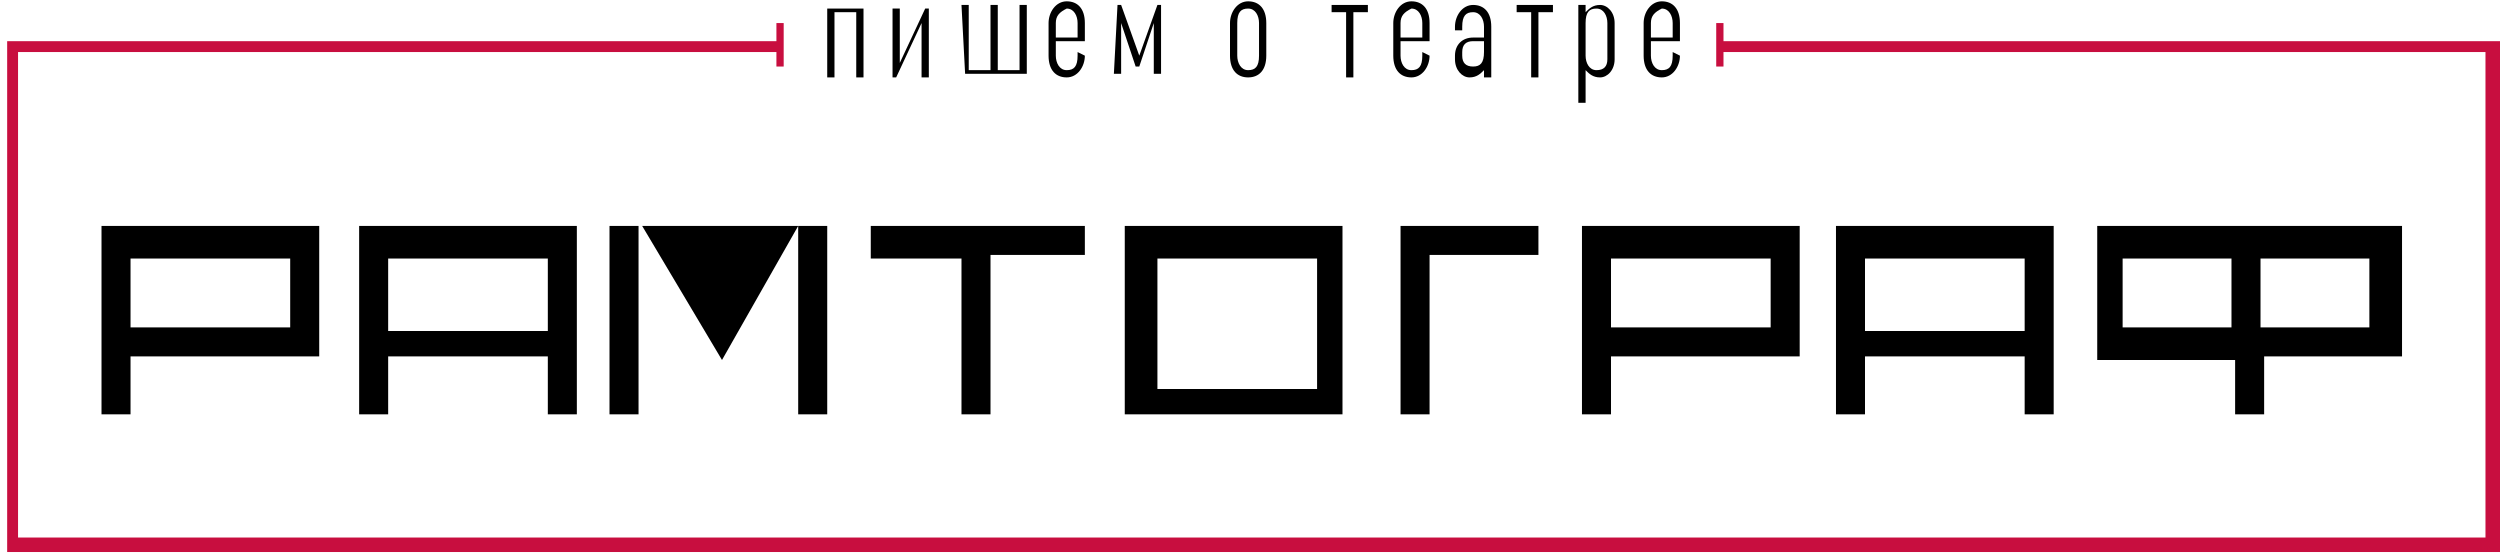 <svg width="192" height="43" viewBox="0 0 192 43" fill="none" xmlns="http://www.w3.org/2000/svg">
<path d="M65.76 0.936H64.088V5.945H63.531V0.658H66.317V5.945H65.76V0.936Z" fill="black"/>
<path d="M70.776 1.771L68.826 5.945H68.547V0.658H69.104V4.832L71.055 0.658H71.334V5.945H70.776V1.771Z" fill="black"/>
<path d="M73.842 0.38H74.399V5.388H76.071V0.38H76.629V5.388H78.301V0.38H78.858V5.667H74.121L73.842 0.38Z" fill="black"/>
<path d="M83.317 4.275C83.317 5.11 82.759 5.945 81.923 5.945C81.087 5.945 80.53 5.388 80.53 4.275V1.771C80.53 0.936 81.087 0.102 81.923 0.102C82.759 0.102 83.317 0.658 83.317 1.771V3.162H81.087V4.275C81.087 4.832 81.366 5.388 81.923 5.388C82.481 5.388 82.759 5.11 82.759 4.275V3.997L83.317 4.275ZM81.087 1.771V2.884H82.759V1.771C82.759 1.215 82.481 0.658 81.923 0.658C81.366 0.936 81.087 1.215 81.087 1.771Z" fill="black"/>
<path d="M85.825 0.38H86.103L87.497 4.275L88.89 0.38H89.169V5.667H88.611V1.771L87.497 5.11H87.218L86.103 1.771V5.667H85.546L85.825 0.38Z" fill="black"/>
<path d="M95.857 5.945C95.021 5.945 94.464 5.388 94.464 4.275V1.771C94.464 0.936 95.021 0.102 95.857 0.102C96.693 0.102 97.251 0.658 97.251 1.771V4.275C97.251 5.388 96.693 5.945 95.857 5.945ZM96.693 1.771C96.693 1.215 96.415 0.658 95.857 0.658C95.3 0.658 95.021 0.936 95.021 1.771V4.275C95.021 4.832 95.3 5.388 95.857 5.388C96.415 5.388 96.693 5.11 96.693 4.275V1.771Z" fill="black"/>
<path d="M102.267 0.38H105.053V0.936H103.939V5.945H103.381V0.936H102.267V0.38V0.38Z" fill="black"/>
<path d="M109.791 4.275C109.791 5.11 109.233 5.945 108.397 5.945C107.561 5.945 107.004 5.388 107.004 4.275V1.771C107.004 0.936 107.561 0.102 108.397 0.102C109.233 0.102 109.791 0.658 109.791 1.771V3.162H107.561V4.275C107.561 4.832 107.84 5.388 108.397 5.388C108.955 5.388 109.233 5.11 109.233 4.275V3.997L109.791 4.275ZM107.561 1.771V2.884H109.233V1.771C109.233 1.215 108.955 0.658 108.397 0.658C107.84 0.936 107.561 1.215 107.561 1.771Z" fill="black"/>
<path d="M111.742 2.328V2.049C111.742 1.215 112.299 0.38 113.135 0.38C113.971 0.38 114.529 0.936 114.529 2.049V5.945H113.971V5.388C113.692 5.667 113.414 5.945 112.856 5.945C112.299 5.945 111.742 5.388 111.742 4.554V4.275C111.742 3.441 112.299 2.884 113.135 2.884H113.971V2.049C113.971 1.493 113.692 0.936 113.135 0.936C112.578 0.936 112.299 1.215 112.299 2.049V2.328H111.742ZM113.971 3.162H113.135C112.578 3.162 112.299 3.441 112.299 3.997V4.275C112.299 4.832 112.578 5.11 113.135 5.11C113.692 5.11 113.971 4.832 113.971 3.997V3.162Z" fill="black"/>
<path d="M116.479 0.38H119.266V0.936H118.151V5.945H117.594V0.936H116.479V0.38V0.38Z" fill="black"/>
<path d="M121.216 0.38H121.774V0.936C122.052 0.658 122.331 0.38 122.888 0.38C123.446 0.38 124.003 0.936 124.003 1.771V4.554C124.003 5.388 123.446 5.945 122.888 5.945C122.331 5.945 122.052 5.667 121.774 5.388V7.893H121.216V0.38ZM123.446 4.554V1.771C123.446 1.215 123.167 0.658 122.61 0.658C122.052 0.658 121.774 0.936 121.774 1.771V4.275C121.774 4.832 122.052 5.388 122.61 5.388C123.167 5.388 123.446 5.11 123.446 4.554Z" fill="black"/>
<path d="M129.019 4.275C129.019 5.11 128.462 5.945 127.626 5.945C126.79 5.945 126.232 5.388 126.232 4.275V1.771C126.232 0.936 126.79 0.102 127.626 0.102C128.462 0.102 129.019 0.658 129.019 1.771V3.162H126.79V4.275C126.79 4.832 127.068 5.388 127.626 5.388C128.183 5.388 128.462 5.11 128.462 4.275V3.997L129.019 4.275ZM126.79 1.771V2.884H128.462V1.771C128.462 1.215 128.183 0.658 127.626 0.658C127.068 0.936 126.79 1.215 126.79 1.771Z" fill="black"/>
<path d="M7.796 31.821H10.025V27.369H24.516V17.352H7.796V31.821ZM10.025 19.857H22.287V25.143H10.025V19.857ZM121.495 31.821H123.725V27.369H138.216V17.352H121.495V31.821ZM123.725 19.857H135.986V25.143H123.725V19.857ZM161.067 17.631V27.648H171.657V31.821H173.886V27.369H184.476V17.352H161.067V17.631ZM171.378 25.143H163.018V19.857H171.378V25.143ZM181.968 25.143H173.608V19.857H181.968V25.143ZM27.582 31.821H29.811V27.369H42.073V31.821H44.302V17.352H27.582V31.821ZM29.811 19.857H42.073V25.422H29.811V19.857ZM86.382 31.821H103.103V17.352H86.382V31.821ZM88.89 19.857H101.152V29.874H88.89V19.857ZM61.301 17.352H49.319L55.449 27.648L61.301 17.352V31.821H63.531V17.352H61.301ZM46.81 31.821H49.04V17.352H46.81V31.821ZM141.003 31.821H143.232V27.369H155.494V31.821H157.723V17.352H141.003V31.821ZM143.232 19.857H155.494V25.422H143.232V19.857ZM66.596 19.857H73.842V31.821H76.071V19.578H83.317V17.352H66.875V19.857H66.596ZM107.562 31.821H109.791V19.578H118.151V17.352H107.562V31.821Z" fill="black"/>
<path d="M132.364 3.163V1.771H131.806V5.11H132.364V3.997H190.885V41.282H1.386V3.997H59.629V5.11H60.187V1.771H59.629V3.163H0.55V42.395H192V3.163H132.364Z" fill="#C80E3F"/>
</svg>
